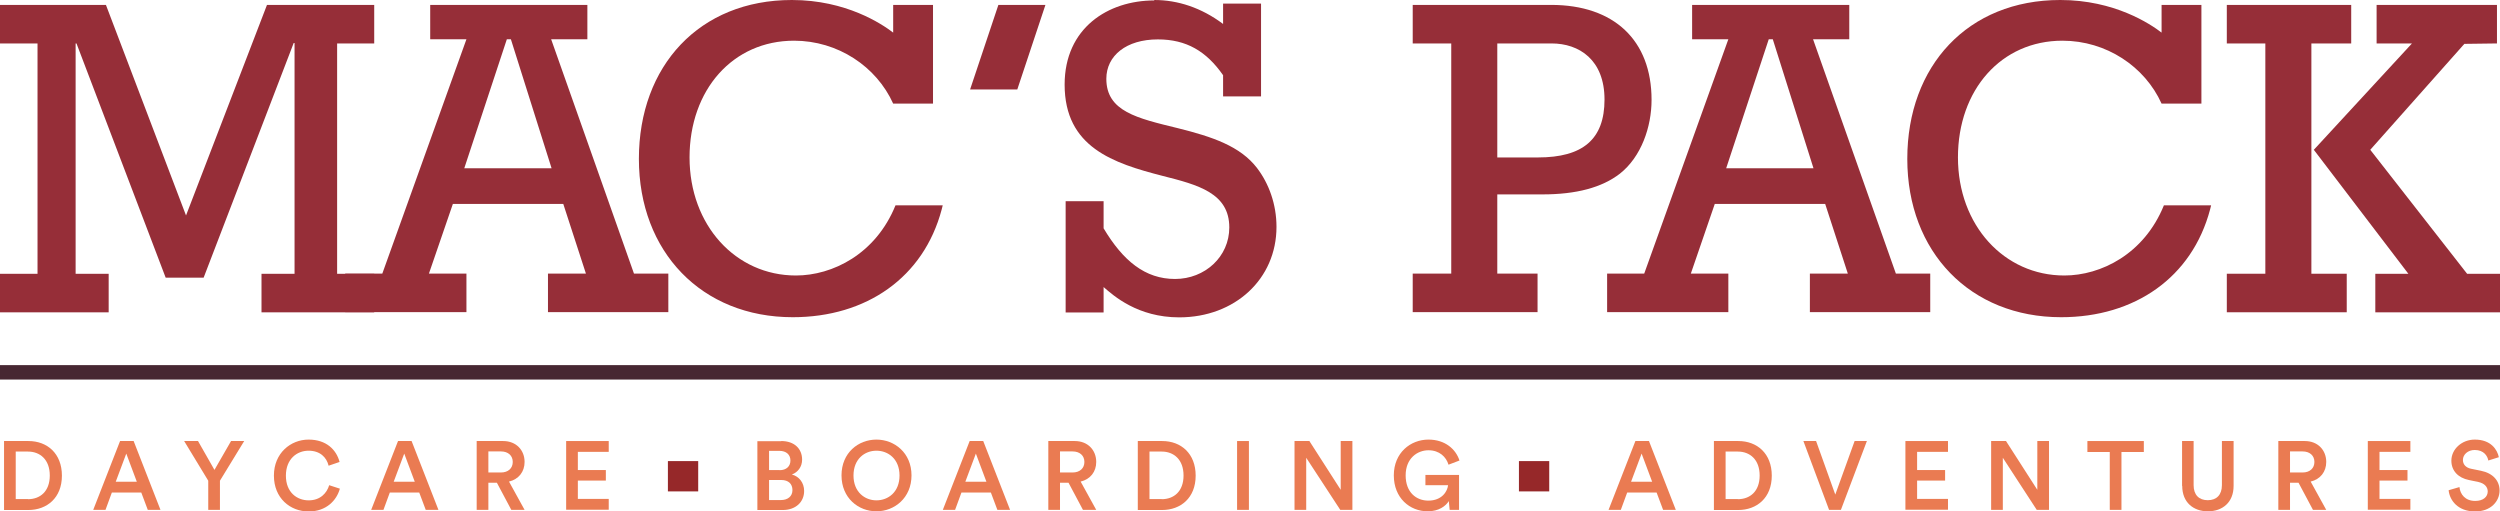 <?xml version="1.0" encoding="UTF-8"?>
<svg id="Layer_2" data-name="Layer 2" xmlns="http://www.w3.org/2000/svg" viewBox="0 0 173.23 35.43">
  <defs>
    <style>
      .cls-1 {
        fill: #962e38;
      }

      .cls-1, .cls-2, .cls-3 {
        stroke-width: 0px;
      }

      .cls-2 {
        fill: #962829;
      }

      .cls-3 {
        fill: #ea7b52;
      }

      .cls-4 {
        fill: none;
        stroke: #472732;
        stroke-miterlimit: 10;
      }
    </style>
  </defs>
  <g id="Layer_2-2" data-name="Layer 2">
    <g>
      <path class="cls-1" d="m40.7.34v2.38h-2.51l5.74,16.24h2.38v2.67h-8.34v-2.67h2.63l-1.57-4.83h-7.65l-1.66,4.83h2.6v2.67h-8.4v-2.67h2.57l5.83-16.24h-2.51V.34h10.88Zm-5.58,2.38l-2.95,8.94h6.05l-2.82-8.94h-.28Z"/>
      <path class="cls-1" d="m65.32,14.24l-.07.28c-1.25,4.7-5.21,7.46-10.32,7.46-6.3,0-10.66-4.52-10.66-10.97S48.47,0,54.87,0c3.76,0,6.24,1.66,7.02,2.26V.34h2.76v6.84h-2.76c-1.16-2.57-3.83-4.36-6.87-4.36-4.23,0-7.24,3.39-7.24,8.09s3.2,8.18,7.37,8.18c2.53,0,5.53-1.48,6.9-4.86h3.27Z"/>
      <path class="cls-1" d="m153.21,14.24l-.07.28c-1.25,4.7-5.21,7.46-10.32,7.46-6.3,0-10.66-4.52-10.66-10.97s4.2-11.01,10.6-11.01c3.76,0,6.24,1.66,7.02,2.26V.34h2.76v6.84h-2.76c-1.16-2.57-3.83-4.36-6.87-4.36-4.23,0-7.24,3.39-7.24,8.09s3.2,8.18,7.37,8.18c2.53,0,5.53-1.48,6.9-4.86h3.27Z"/>
      <path class="cls-1" d="m79.98,0c1.63,0,3.26.53,4.77,1.66V.25h2.63v6.43h-2.63v-1.47c-1.16-1.66-2.54-2.48-4.52-2.48-2.19,0-3.57,1.13-3.57,2.73,0,2.26,2.13,2.73,4.95,3.42,2.41.6,4.33,1.25,5.49,2.76.82,1.07,1.35,2.51,1.35,4.08,0,3.61-2.88,6.27-6.74,6.27-2.88,0-4.55-1.5-5.24-2.1v1.76h-2.63v-7.71h2.63v1.88c1.35,2.26,2.88,3.51,4.95,3.51s3.76-1.54,3.76-3.57c0-2.38-2.16-2.95-4.61-3.57-3.42-.88-6.8-1.98-6.8-6.33,0-3.92,3.01-5.83,6.21-5.83Z"/>
      <path class="cls-1" d="m107.48.34c4.36,0,6.96,2.45,6.96,6.58,0,1.88-.72,3.95-2.19,5.11-1.25.97-3.04,1.44-5.36,1.44h-3.14v5.49h2.79v2.67h-8.65v-2.67h2.67V3.01h-2.67V.34h9.6Zm-.91,10.57c3.1,0,4.61-1.25,4.61-4.01s-1.76-3.89-3.67-3.89h-3.76v7.9h2.82Z"/>
      <path class="cls-1" d="m128.14.34v2.38h-2.51l5.74,16.24h2.38v2.67h-8.34v-2.67h2.63l-1.57-4.83h-7.65l-1.66,4.83h2.6v2.67h-8.4v-2.67h2.57l5.83-16.24h-2.51V.34h10.88Zm-5.58,2.38l-2.95,8.94h6.05l-2.82-8.94h-.28Z"/>
      <path class="cls-1" d="m162.92.34v2.67h-2.76v15.96h2.45v2.67h-8.31v-2.67h2.67V3.01h-2.67V.34h8.62Zm10.1,0v2.67l-2.26.03-6.52,7.34,6.71,8.59h2.29v2.67h-8.65v-2.67h2.29l-6.55-8.59,6.8-7.37h-2.45V.34h8.34Z"/>
      <polygon class="cls-1" points="25.93 3.01 25.93 .34 18.5 .34 12.89 14.93 7.34 .34 0 .34 0 3.01 2.6 3.01 2.6 18.97 0 18.97 0 21.64 7.53 21.64 7.53 18.97 5.24 18.97 5.24 3.01 5.3 3.01 11.48 19.24 14.11 19.24 20.35 2.98 20.41 2.98 20.41 18.97 18.12 18.97 18.12 21.64 25.93 21.64 25.93 18.97 23.36 18.97 23.36 3.01 25.93 3.01"/>
      <polygon class="cls-1" points="70.49 6.2 67.22 6.2 69.18 .34 72.44 .34 70.49 6.2"/>
      <line class="cls-4" y1="25.8" x2="173.23" y2="25.8"/>
      <g>
        <path class="cls-3" d="m.28,35.33v-4.77h1.69c1.3,0,2.32.86,2.32,2.4s-1.04,2.38-2.33,2.38H.28Zm1.66-.74c.83,0,1.51-.53,1.51-1.64s-.68-1.66-1.51-1.66h-.85v3.29h.85Z"/>
        <path class="cls-3" d="m9.77,34.13h-2.02l-.44,1.2h-.85l1.86-4.77h.94l1.86,4.77h-.88l-.45-1.2Zm-1.74-.75h1.45l-.73-1.95-.73,1.95Z"/>
        <path class="cls-3" d="m12.76,30.56h.96l1.14,2,1.15-2h.91l-1.68,2.75v2.02h-.81v-2.02l-1.67-2.75Z"/>
        <path class="cls-3" d="m18.98,32.95c0-1.55,1.16-2.49,2.4-2.49s1.93.71,2.15,1.55l-.76.26c-.14-.58-.59-1.04-1.39-1.04s-1.57.57-1.57,1.73.77,1.71,1.58,1.71,1.26-.51,1.42-1.05l.74.24c-.22.81-.94,1.58-2.16,1.58-1.29,0-2.41-.93-2.41-2.48Z"/>
        <path class="cls-3" d="m29.03,34.13h-2.02l-.44,1.2h-.85l1.86-4.77h.94l1.86,4.77h-.88l-.45-1.2Zm-1.74-.75h1.45l-.73-1.95-.73,1.95Z"/>
        <path class="cls-3" d="m34.43,33.45h-.59v1.88h-.81v-4.77h1.83c.92,0,1.49.64,1.49,1.45,0,.68-.41,1.2-1.08,1.36l1.08,1.96h-.92l-1-1.88Zm.28-.71c.5,0,.82-.29.82-.73s-.32-.73-.82-.73h-.87v1.46h.87Z"/>
        <path class="cls-3" d="m39.23,35.33v-4.77h2.95v.75h-2.14v1.26h1.94v.73h-1.94v1.27h2.14v.75h-2.95Z"/>
      </g>
      <g>
        <path class="cls-3" d="m54.13,30.56c.92,0,1.45.54,1.45,1.29,0,.5-.3.88-.71,1.03.5.13.85.57.85,1.14,0,.77-.59,1.32-1.48,1.32h-1.76v-4.77h1.64Zm-.11,2.02c.47,0,.75-.27.75-.67s-.28-.67-.77-.67h-.71v1.33h.73Zm.09,2.07c.48,0,.8-.26.8-.69s-.28-.7-.77-.7h-.85v1.39h.82Z"/>
        <path class="cls-3" d="m60.73,30.46c1.25,0,2.43.92,2.43,2.48s-1.18,2.49-2.43,2.49-2.42-.92-2.42-2.49,1.17-2.48,2.42-2.48Zm0,4.21c.81,0,1.6-.57,1.6-1.72s-.79-1.72-1.6-1.72-1.59.57-1.59,1.72.79,1.72,1.59,1.72Z"/>
        <path class="cls-3" d="m68.64,34.13h-2.02l-.44,1.2h-.85l1.86-4.77h.94l1.86,4.77h-.88l-.45-1.2Zm-1.74-.75h1.45l-.73-1.95-.73,1.95Z"/>
        <path class="cls-3" d="m74.04,33.45h-.59v1.88h-.81v-4.77h1.83c.92,0,1.49.64,1.49,1.45,0,.68-.41,1.2-1.08,1.36l1.08,1.96h-.92l-1-1.88Zm.28-.71c.5,0,.82-.29.82-.73s-.32-.73-.82-.73h-.87v1.46h.87Z"/>
        <path class="cls-3" d="m78.84,35.33v-4.77h1.69c1.3,0,2.32.86,2.32,2.4s-1.04,2.38-2.33,2.38h-1.68Zm1.66-.74c.83,0,1.51-.53,1.51-1.64s-.68-1.66-1.51-1.66h-.85v3.29h.85Z"/>
        <path class="cls-3" d="m85.72,35.33v-4.77h.82v4.77h-.82Z"/>
        <path class="cls-3" d="m92.87,35.33l-2.36-3.61v3.61h-.81v-4.77h1.03l2.17,3.38v-3.38h.81v4.77h-.84Z"/>
        <path class="cls-3" d="m100.45,35.33l-.06-.61c-.21.35-.7.71-1.46.71-1.24,0-2.35-.92-2.35-2.49s1.16-2.48,2.4-2.48c1.16,0,1.9.67,2.15,1.45l-.76.29c-.16-.54-.63-1-1.39-1s-1.58.55-1.58,1.74.75,1.75,1.57,1.75c.96,0,1.33-.66,1.37-1.07h-1.57v-.71h2.33v2.42h-.65Z"/>
      </g>
      <g>
        <path class="cls-3" d="m114.77,34.13h-2.02l-.44,1.2h-.85l1.86-4.77h.94l1.86,4.77h-.88l-.45-1.2Zm-1.74-.75h1.45l-.73-1.95-.73,1.95Z"/>
        <path class="cls-3" d="m118.76,35.33v-4.77h1.69c1.3,0,2.32.86,2.32,2.4s-1.04,2.38-2.33,2.38h-1.68Zm1.66-.74c.83,0,1.51-.53,1.51-1.64s-.68-1.66-1.51-1.66h-.85v3.29h.85Z"/>
        <path class="cls-3" d="m128.51,30.56h.85l-1.8,4.77h-.82l-1.78-4.77h.88l1.33,3.71,1.34-3.71Z"/>
        <path class="cls-3" d="m132.03,35.33v-4.77h2.95v.75h-2.14v1.26h1.94v.73h-1.94v1.27h2.14v.75h-2.95Z"/>
        <path class="cls-3" d="m141.13,35.33l-2.35-3.61v3.61h-.81v-4.77h1.03l2.17,3.38v-3.38h.81v4.77h-.84Z"/>
        <path class="cls-3" d="m147,31.32v4.01h-.81v-4.01h-1.55v-.76h3.91v.76h-1.55Z"/>
        <path class="cls-3" d="m151.2,33.67v-3.11h.8v3.06c0,.67.37,1.04.98,1.04s.98-.37.98-1.04v-3.06h.81v3.11c0,1.15-.78,1.76-1.78,1.76s-1.78-.61-1.78-1.76Z"/>
        <path class="cls-3" d="m159.27,33.45h-.59v1.88h-.81v-4.77h1.83c.92,0,1.49.64,1.49,1.45,0,.68-.41,1.2-1.08,1.36l1.08,1.96h-.92l-1-1.88Zm.28-.71c.5,0,.82-.29.82-.73s-.32-.73-.82-.73h-.87v1.46h.87Z"/>
        <path class="cls-3" d="m164.07,35.33v-4.77h2.95v.75h-2.14v1.26h1.94v.73h-1.94v1.27h2.14v.75h-2.95Z"/>
        <path class="cls-3" d="m172.42,31.91c-.05-.3-.3-.73-.94-.73-.48,0-.82.32-.82.69,0,.3.19.53.56.61l.69.14c.84.17,1.29.7,1.29,1.37,0,.74-.6,1.45-1.69,1.45-1.21,0-1.77-.78-1.84-1.47l.75-.22c.05.5.4.96,1.09.96.57,0,.87-.29.87-.66,0-.31-.23-.56-.64-.65l-.67-.14c-.73-.15-1.21-.63-1.21-1.34,0-.8.73-1.46,1.62-1.46,1.12,0,1.56.69,1.67,1.22l-.73.23Z"/>
      </g>
      <rect class="cls-2" x="46.28" y="31.95" width="2.1" height="2.1"/>
      <rect class="cls-2" x="105.25" y="31.95" width="2.1" height="2.1"/>
    </g>
  </g>
</svg>
